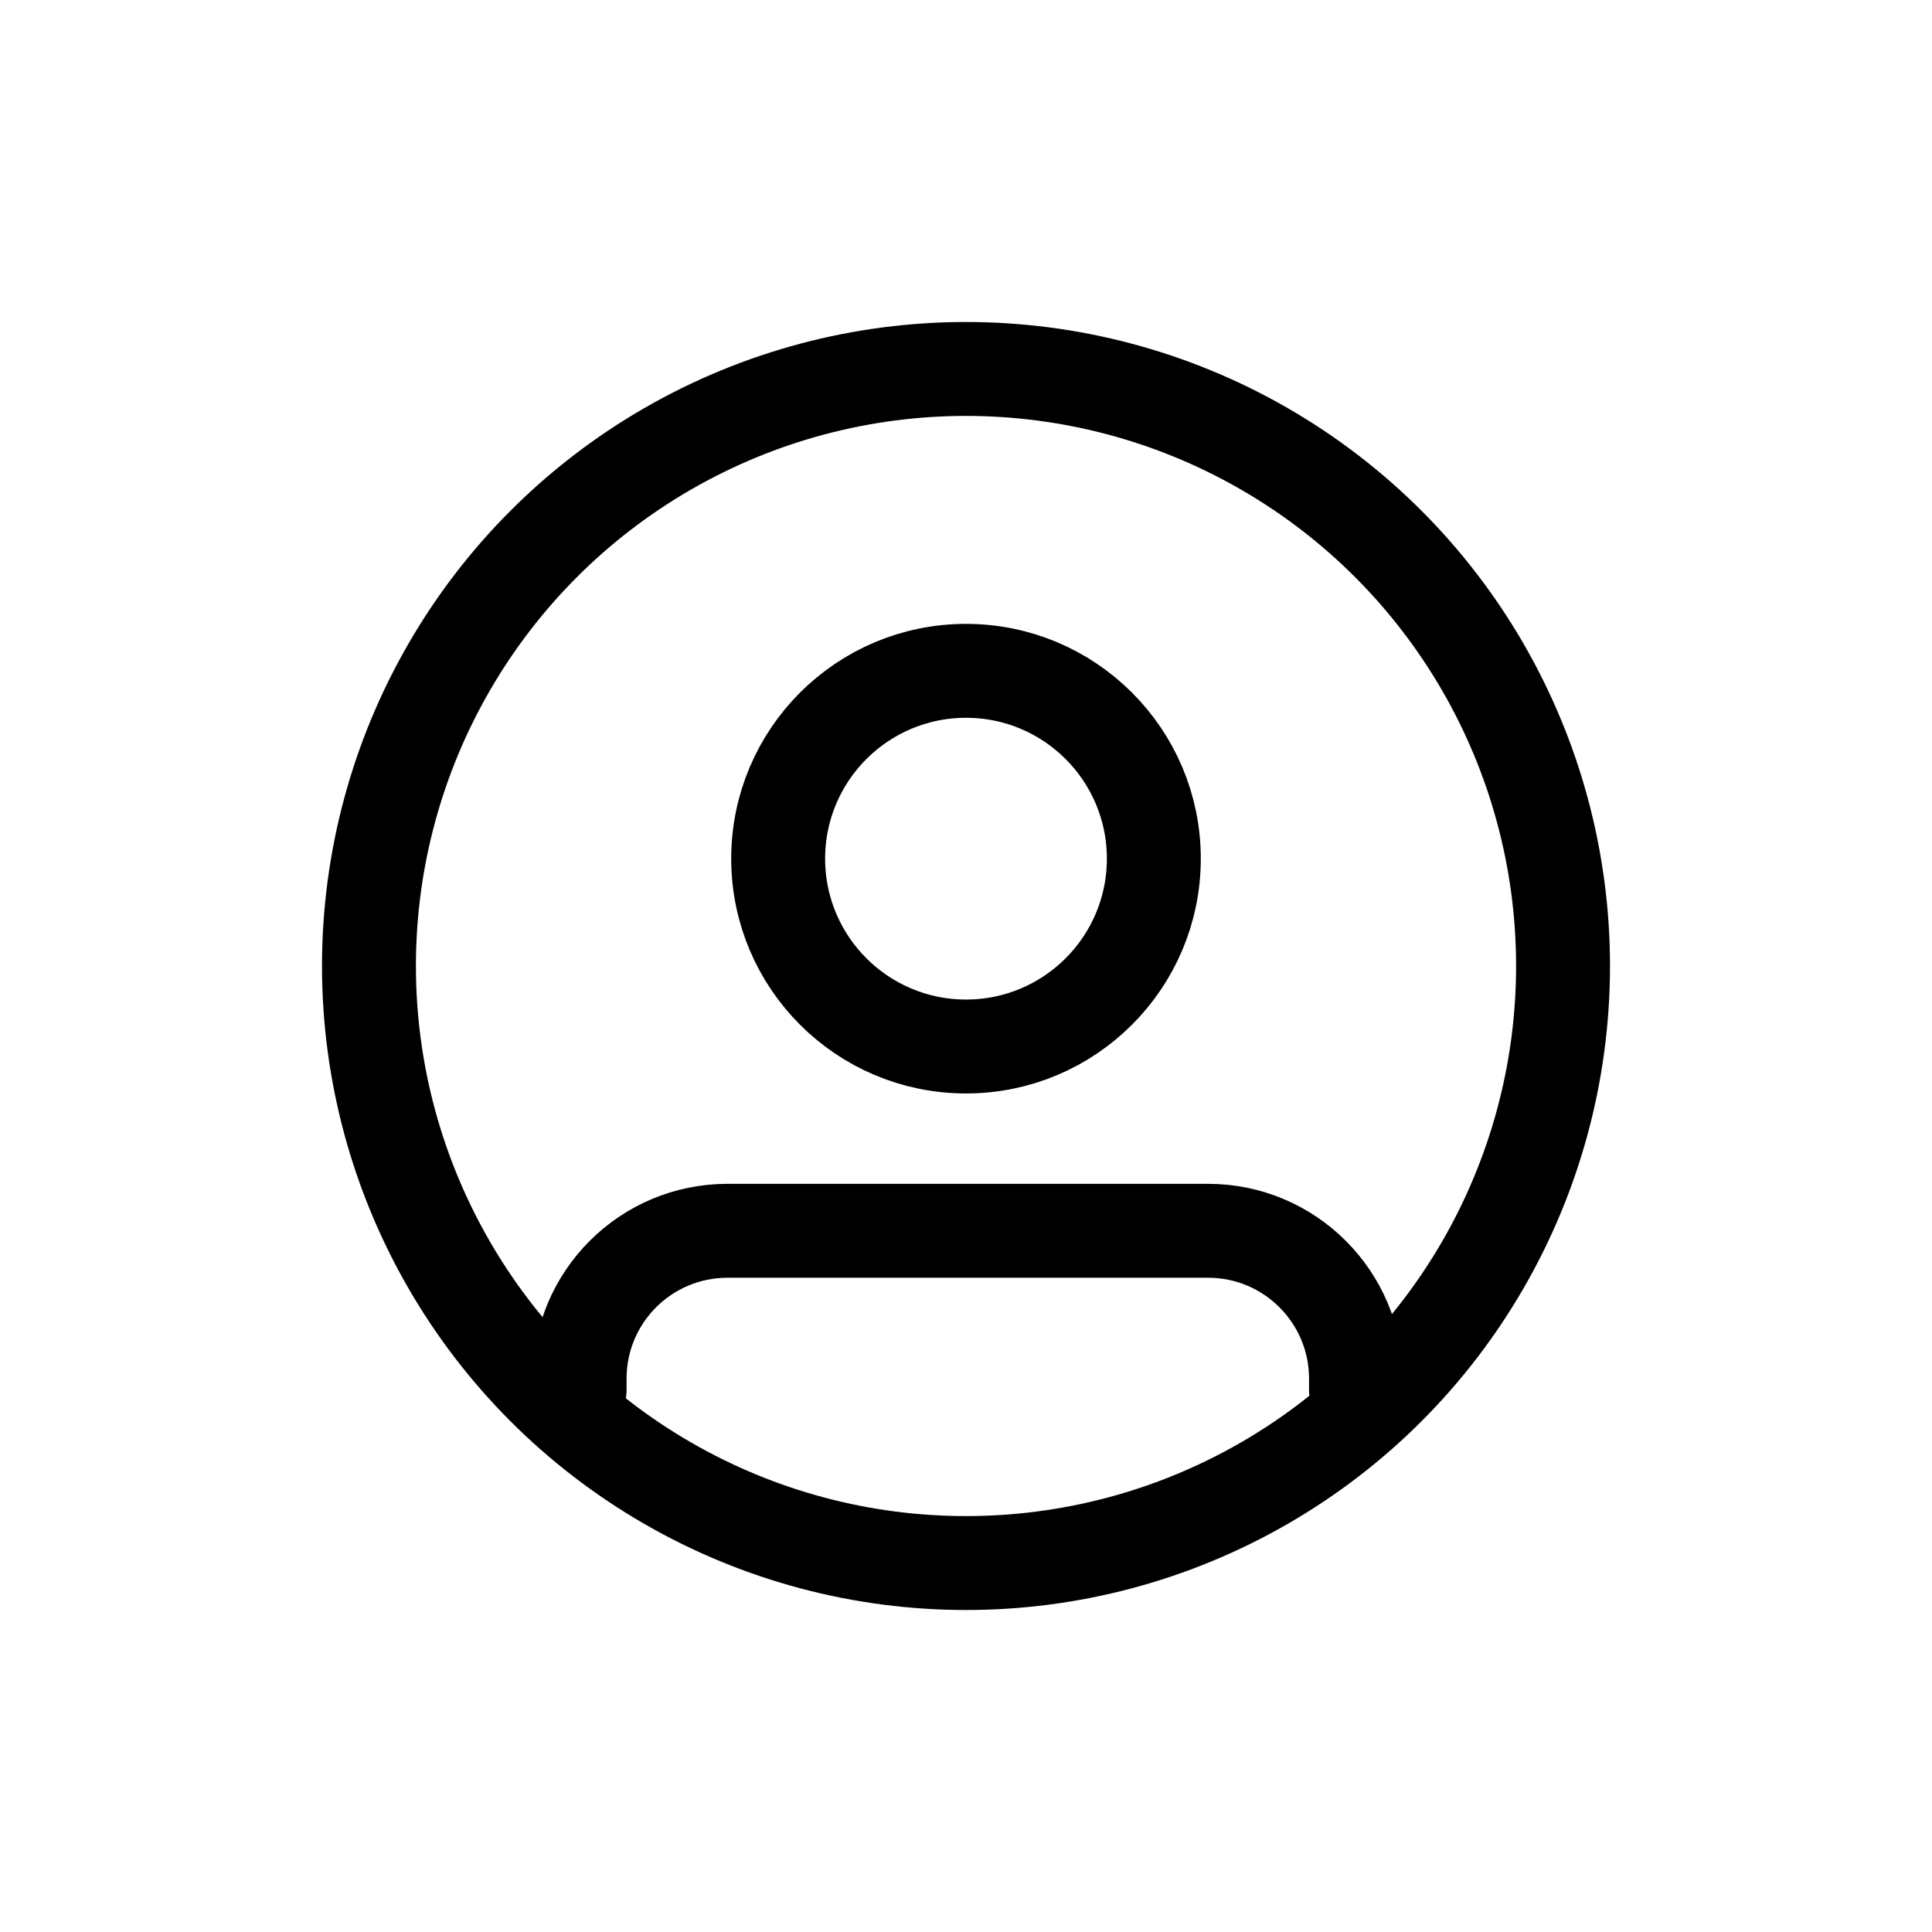 <svg width="36" height="36" viewBox="0 0 36 36" fill="none" xmlns="http://www.w3.org/2000/svg">
<path d="M10.8 25.9V25.689C10.8 24.167 12.033 22.934 13.555 22.934H22.512C24.034 22.934 25.267 24.17 25.267 25.689V25.9" stroke="black" stroke-width="1.75" stroke-linecap="round"/>
<path fill-rule="evenodd" clip-rule="evenodd" d="M18 19.5C19.933 19.5 21.5 17.933 21.5 16C21.5 14.067 19.933 12.5 18 12.5C16.067 12.5 14.5 14.067 14.5 16C14.5 17.933 16.067 19.5 18 19.5Z" stroke="black" stroke-width="1.75" stroke-linecap="round"/>
<circle cx="18" cy="18" r="11.125" stroke="black" stroke-width="1.75"/>
</svg>
